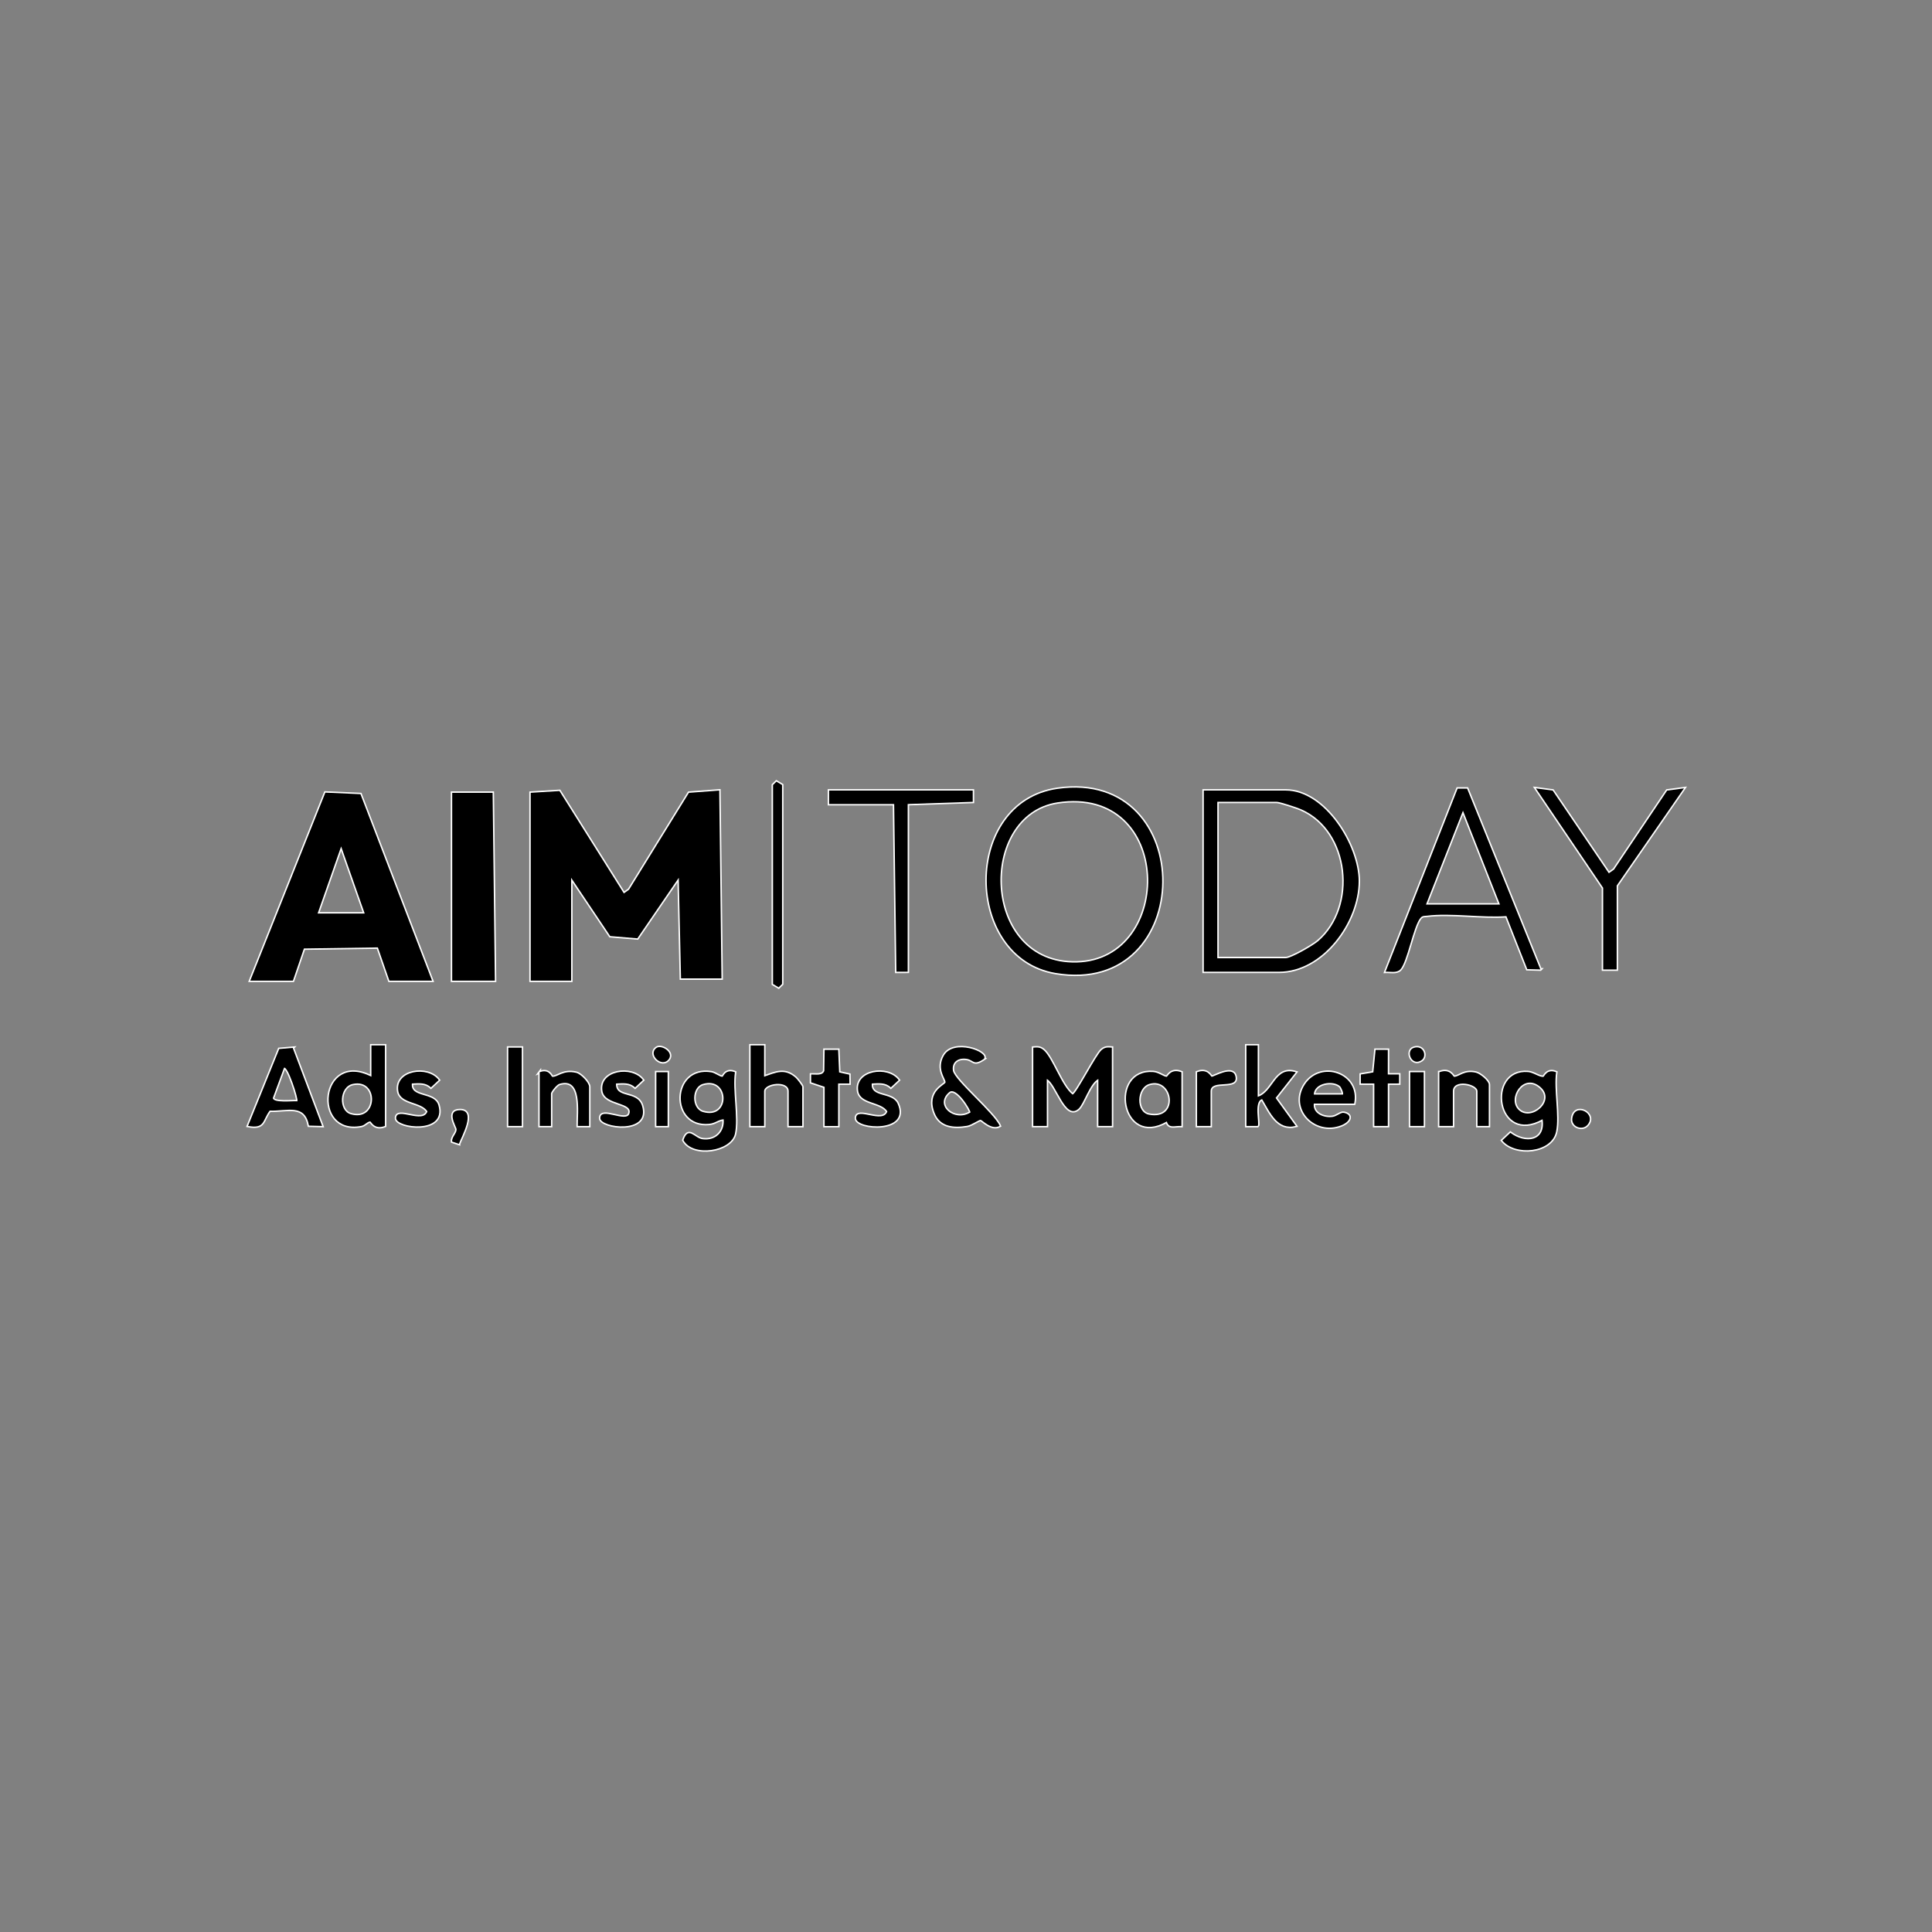 <?xml version="1.0" encoding="UTF-8"?>
<svg id="Layer_1" data-name="Layer 1" xmlns="http://www.w3.org/2000/svg" viewBox="0 0 1984.25 1984.25">
  <rect x="0" y="0" width="1984.25" height="1984.25" fill="#808080" stroke="none"/>
  <defs>
    <style>
      .cls-1 {
        stroke: #fff;
        stroke-miterlimit: 10;
        stroke-width: 3px;
      }
    </style>
  </defs>
  <g>
    <polygon class="cls-1" points="545.09 814.26 574.59 812.44 640.74 917.61 646.09 913.76 707.57 814.28 738.65 811.95 740.96 1004.84 699.47 1004.84 697.15 901.51 654.62 963.68 626.72 961.37 586.57 901.51 586.57 1007.13 545.09 1007.13 545.09 814.26"/>
    <path class="cls-1" d="M257.05,1007.13l77.1-193.04,36.05,1.59,73.5,191.45h-43.78l-11.83-34.13-75.97,1.11-11.28,33.02h-43.79ZM374.57,938.25l-24.2-68.91-24.2,68.91h48.4Z"/>
    <polygon class="cls-1" points="505.92 814.26 508.22 1007.13 464.44 1007.13 464.44 814.26 505.92 814.26"/>
    <path class="cls-1" d="M1236.38,997.95v-185.98h84.11c40.23,0,74.88,56.27,74.88,92.99,0,42.06-36.8,92.99-81.79,92.99h-77.2ZM1250.2,984.17h70.28c5.62,0,28.01-13,33.21-17.42,41.03-34.9,33.44-113.82-17.71-135.79-4.15-1.78-21.5-7.52-24.72-7.52h-61.06v160.73Z"/>
    <path class="cls-1" d="M1086.05,810.27c144.7-20.84,142.63,213.26-1.88,188.96-93.7-15.76-95.48-174.94,1.88-188.96ZM1086,824c-82.95,12.8-78.93,166.96,19.82,164.59,101.61-2.44,100.58-183.17-19.82-164.59Z"/>
    <path class="cls-1" d="M1582.02,995.64l-13.44-.37-21.43-54.41c-25.45,1.84-56.92-3.51-81.62-.44-2.83.35-4.64-.17-6.79,2.42-7.17,8.59-13.53,45.6-20.66,52.89-3.68,3.76-10.25,1.98-15.04,2.21l74.01-187.96h9.75l75.21,185.66h.01ZM1540.55,929.07l-38.02-96.46-38.02,96.46h76.04Z"/>
    <polygon class="cls-1" points="999.03 811.97 999.05 823.46 932.21 825.74 932.21 997.95 920.68 997.96 918.39 825.74 851.56 825.74 851.56 811.97 999.03 811.97"/>
    <polygon class="cls-1" points="1646.55 911.85 1577.42 809.69 1594.68 811.98 1652.32 896.92 1657.71 893.12 1712.22 811.98 1729.5 809.69 1660.37 909.55 1660.37 995.65 1646.55 995.65 1646.55 911.85"/>
    <path class="cls-1" d="M1141.91,1076.01v80.36h-13.83v-48.22c-9.11,4.78-14.89,25.7-20.51,30.65-13.55,11.94-22.65-25.84-32.49-30.65v48.22h-13.83v-80.36c4.25-.31,6.82-.58,10.34,2.32,9.26,7.62,18.49,36.92,29.98,45.85,3.49-.13,24.23-41.13,29.98-45.85,3.53-2.9,6.09-2.64,10.34-2.32h.02Z"/>
    <path class="cls-1" d="M1598.16,1162.12c-4.42,21.93-42.12,25.24-55.26,9.18l8.35-7.81c15.5,11.59,36.55,8.78,33.06-14-47,26.49-57.13-51.73-14.97-48.37,5.9.47,11.6,5.48,15.9,4.88.77-.11,3.64-8.61,12.91-4.73-2.46,17.75,3.33,44.3,0,60.85h0ZM1559.53,1139.76c12.9,12.82,39.17-9.14,22.42-23.48-17.48-14.97-34.16,11.81-22.42,23.48Z"/>
    <path class="cls-1" d="M754.78,1164.41c-3.91,18.06-43.39,24.12-52.8,6.55,5.09-14.84,11.13-1.98,19.58-.85,13.16,1.76,22.9-7.41,21.69-20.62-5.74.47-8.61,4.1-14.95,4.69-40.02,3.75-38.24-59.34,2.16-52.82,4.36.7,8.63,4.69,11.57,4.62.77-.02,2.97-8.57,12.75-4.72-2.67,18.05,3.6,46.51,0,63.14h0ZM721.88,1113.2c-11.9,3.48-11.91,25.42-.02,28.9,28.91,8.47,27.78-37.03.02-28.9Z"/>
    <path class="cls-1" d="M395.31,1073.72v82.66c-11,4.25-14.11-4.71-15-4.68-3.24.1-5.41,3.87-9.26,4.6-50.4,9.62-41.48-77.18,10.43-50.44v-32.15h13.83ZM362.45,1113.16c-14.26,2.95-15.02,27.52-2.37,31.25,28.45,8.38,29.56-36.87,2.37-31.25Z"/>
    <path class="cls-1" d="M300.61,1076.26l30.18,80.1-13.45-.36c-4.32-22.89-22.32-14.76-40.38-15.39-7.77,10.49-4.87,18.87-22.2,15.74l32.02-78.92,13.84-1.18h0ZM305.44,1131.11c1.57-1.48-10.03-37.34-13.79-34.42l-11.45,31.02c.47,5.47,20.43,2.94,25.24,3.4h0Z"/>
    <path class="cls-1" d="M1010.55,1087.45c-10.81,7.33-10.25,1.36-17.41.07-8.56-1.54-15.91,2.86-14.47,12.09,1.54,9.81,42.49,43.64,48.02,56.74-8.41,4.62-17.79-6.1-19.55-6.27-1.86-.17-9.11,5.34-14,6.14-13.51,2.21-27.34,1.2-33.03-12.71-9.27-22.65,10.79-29.29,11.03-31.87.34-3.59-9.57-13.53-1.8-27.34,9.94-17.65,46.45-4.09,41.2,3.14h0ZM996.71,1142.58c.98-1.32-14.4-27.39-22.01-20.81-15.35,13.27,5.23,31.1,22.01,20.81Z"/>
    <path class="cls-1" d="M784.74,1073.72v32.15c12.11-4.35,21.33-8.73,32.36,1.04,1.54,1.36,6.81,8.19,6.81,9.29v40.18h-13.83v-35.59c0-11.77-25.35-8.43-25.35,0v35.59h-13.83v-82.66h13.84Z"/>
    <path class="cls-1" d="M1213.33,1156.38c-6.74-.46-12.93,2.96-14.93-4.61-46.66,27.13-58.83-54.11-13.89-50.66,5.76.44,10.73,4.96,13.78,4.88.89-.02,4.08-8.98,15.05-4.72v55.11h-.01ZM1180.41,1113.21c-13.35,3.99-14.08,29.05-.4,31.67,31.97,6.14,25.14-39.07.4-31.67Z"/>
    <polygon class="cls-1" points="793.96 806.23 797.45 802.79 803.17 806.23 803.17 1010.58 799.68 1014.01 793.96 1010.58 793.96 806.23"/>
    <path class="cls-1" d="M1390.77,1133.42h-41.48c-1.15,10.43,10.4,15.02,19.39,13.75,4.05-.57,8.52-4.76,11.38-4.21,9.66,1.86,6.54,9.2-2.58,12.78-26.94,10.57-53.61-16.82-37.41-41.85,16.24-25.09,56.93-11.55,50.7,19.52h0ZM1376.33,1115.65c-7.08-6.52-26.73-3.61-27.03,8.57h29.93c1.1-1.02-1.65-7.42-2.9-8.57Z"/>
    <path class="cls-1" d="M1291.68,1073.72v52.81c16.43-5.19,17.49-31.87,39.17-25.23l-20.77,26.34,20.77,28.72c-18.97,4.76-26.35-13.84-34.6-27.53-8.88,2.33-2.47,25.53-4.56,27.56h-11.53v-82.67h11.52Z"/>
    <path class="cls-1" d="M1478.32,1101.27c10.97-4.26,14.16,4.7,15.05,4.72,5.17.14,10.05-7.04,22.47-4.23,4.32.98,13.17,8.37,13.17,12.14v42.48h-11.52v-35.59c0-7.82-25.35-13.01-25.35,0v35.59h-13.83v-55.11h0Z"/>
    <path class="cls-1" d="M554.31,1101.27c9.59-3.85,12.04,4.63,12.81,4.72,5.39.63,10.95-7.25,24.66-4.08,4.84,1.12,13.23,10.12,13.23,14.29v40.18h-11.53c-.24-13.55,5.07-50.71-19.13-43.21-2.67.83-8.51,8.21-8.51,9.91v33.29h-11.52v-55.11h0Z"/>
    <path class="cls-1" d="M895.34,1112.76c-1.5,15.03,20.91,8.59,26.45,20.69,13.78,30.12-42.82,26.29-42.55,14.89.29-12.09,27.53,6.69,32.17-6.89-6.48-10.26-27.69-7.58-29.92-20.79-3.59-21.29,30.49-26.22,41.45-11.36l-7.98,7.47c-5.7-5.32-12.32-4.29-19.63-4.02h0Z"/>
    <path class="cls-1" d="M422.97,1112.76c-1.62,15.29,23.18,8.57,27.21,22.3,8.79,30.01-43.5,23.27-43.3,13.28.24-12.07,27.56,6.67,32.17-6.89-6.48-10.26-27.69-7.58-29.92-20.79-3.59-21.29,30.49-26.22,41.45-11.36l-7.98,7.47c-5.7-5.32-12.32-4.29-19.63-4.02h0Z"/>
    <path class="cls-1" d="M632.65,1112.76c-.71,16.15,21.78,7.12,26.65,22.85,9.19,29.65-42.94,22.47-42.75,12.73.23-11.98,26.79,5.4,29.9-4.62,3.75-12.07-25.17-8.54-27.65-23.05-3.62-21.27,30.51-26.23,41.45-11.36l-7.98,7.47c-5.7-5.32-12.32-4.29-19.63-4.02h0Z"/>
    <path class="cls-1" d="M846.96,1116.2l-13.85-4.6.02-8c4.51-.21,11.72,1.57,13.51-3.79l.31-21.5h13.85l.97,23.14,10.42,2.28.13,9.03h-11.53v43.64h-13.83v-40.2Z"/>
    <polygon class="cls-1" points="1411.51 1112.75 1397.67 1112.74 1397.68 1103.59 1410.51 1101.42 1412.82 1078.27 1425.34 1078.3 1425.31 1103.58 1436.87 1103.58 1436.87 1112.74 1425.32 1112.75 1425.32 1156.38 1411.51 1156.38 1411.51 1112.75"/>
    <rect class="cls-1" x="522.05" y="1076.01" width="13.83" height="80.36"/>
    <path class="cls-1" d="M1229.46,1101.27c10.99-4.25,14.11,4.7,15,4.68,2.49-.07,21.15-11.39,24.16-1.16,4.46,15.15-25.33,2.65-25.33,16v35.59h-13.83v-55.11h0Z"/>
    <rect class="cls-1" x="1448.38" y="1101.27" width="13.83" height="55.11"/>
    <rect class="cls-1" x="674.13" y="1101.27" width="11.52" height="55.11"/>
    <path class="cls-1" d="M471.3,1174.75l-6.86-2.31c-.59-4.64,4.72-8.4,4.55-12.63-.1-2.54-11.34-19.55,3.52-19.57,17.02-.02,1.31,27.41-1.21,34.5h0Z"/>
    <path class="cls-1" d="M1629.81,1155.81c-5.16,5.21-15.98,1.34-14.94-7.08,2.16-17.46,26.38-4.46,14.94,7.08Z"/>
    <path class="cls-1" d="M674.36,1076.25c4.86-3.4,17.53,4.34,12.55,11.34-6.95,9.76-21.98-4.76-12.55-11.34Z"/>
    <path class="cls-1" d="M1452.08,1076.22c9.96-3.17,13.61,8.6,7.95,12.56-10.01,6.99-16.81-9.73-7.95-12.56Z"/>
  </g>
  <g>
    <polygon points="545.09 814.26 574.59 812.44 640.74 917.61 646.09 913.76 707.57 814.28 738.65 811.95 740.96 1004.84 699.47 1004.84 697.15 901.51 654.62 963.68 626.72 961.37 586.57 901.51 586.57 1007.13 545.09 1007.13 545.09 814.26"/>
    <path d="M257.05,1007.13l77.1-193.04,36.05,1.59,73.5,191.45h-43.78l-11.83-34.13-75.97,1.11-11.28,33.02h-43.79ZM374.57,938.25l-24.2-68.91-24.2,68.91h48.4Z"/>
    <polygon points="505.92 814.26 508.22 1007.13 464.44 1007.13 464.44 814.26 505.92 814.26"/>
    <path d="M1236.38,997.95v-185.98h84.11c40.23,0,74.88,56.27,74.88,92.99,0,42.06-36.8,92.99-81.79,92.99h-77.2ZM1250.2,984.17h70.28c5.62,0,28.01-13,33.21-17.42,41.03-34.9,33.44-113.82-17.71-135.79-4.15-1.78-21.5-7.52-24.72-7.52h-61.06v160.73Z"/>
    <path d="M1086.05,810.27c144.7-20.84,142.63,213.26-1.88,188.96-93.7-15.76-95.48-174.94,1.88-188.96ZM1086,824c-82.95,12.8-78.93,166.96,19.82,164.59,101.61-2.44,100.58-183.17-19.82-164.59Z"/>
    <path d="M1582.02,995.64l-13.44-.37-21.43-54.41c-25.45,1.84-56.92-3.51-81.62-.44-2.83.35-4.64-.17-6.79,2.42-7.17,8.59-13.53,45.6-20.66,52.89-3.68,3.76-10.25,1.98-15.04,2.21l74.01-187.96h9.75l75.21,185.66h.01ZM1540.55,929.07l-38.02-96.46-38.02,96.46h76.04Z"/>
    <polygon points="999.03 811.97 999.05 823.46 932.21 825.74 932.21 997.95 920.68 997.96 918.39 825.74 851.56 825.74 851.56 811.97 999.03 811.97"/>
    <polygon points="1646.55 911.85 1577.42 809.69 1594.68 811.98 1652.32 896.92 1657.71 893.12 1712.22 811.98 1729.5 809.69 1660.37 909.55 1660.37 995.65 1646.55 995.65 1646.55 911.85"/>
    <path d="M1141.91,1076.01v80.36h-13.83v-48.22c-9.11,4.78-14.89,25.7-20.51,30.65-13.55,11.94-22.65-25.84-32.49-30.65v48.22h-13.83v-80.36c4.25-.31,6.82-.58,10.34,2.32,9.26,7.62,18.49,36.92,29.98,45.85,3.49-.13,24.23-41.13,29.98-45.85,3.53-2.9,6.09-2.64,10.34-2.32h.02Z"/>
    <path d="M1598.16,1162.12c-4.42,21.93-42.12,25.24-55.26,9.18l8.35-7.81c15.5,11.59,36.55,8.78,33.06-14-47,26.49-57.13-51.73-14.97-48.37,5.9.47,11.6,5.48,15.9,4.88.77-.11,3.64-8.61,12.91-4.73-2.46,17.75,3.33,44.3,0,60.85h0ZM1559.53,1139.76c12.9,12.82,39.17-9.14,22.42-23.48-17.48-14.97-34.16,11.81-22.42,23.48Z"/>
    <path d="M754.78,1164.41c-3.91,18.06-43.39,24.12-52.8,6.55,5.09-14.84,11.13-1.98,19.58-.85,13.16,1.76,22.9-7.41,21.69-20.62-5.74.47-8.61,4.1-14.95,4.69-40.02,3.75-38.24-59.34,2.16-52.82,4.36.7,8.63,4.69,11.57,4.62.77-.02,2.97-8.57,12.75-4.72-2.67,18.05,3.6,46.51,0,63.14h0ZM721.88,1113.2c-11.9,3.48-11.91,25.42-.02,28.9,28.91,8.47,27.78-37.03.02-28.9Z"/>
    <path d="M395.31,1073.72v82.66c-11,4.25-14.11-4.71-15-4.68-3.24.1-5.41,3.87-9.26,4.6-50.4,9.62-41.48-77.18,10.43-50.44v-32.15h13.83ZM362.45,1113.16c-14.26,2.95-15.02,27.52-2.37,31.25,28.45,8.38,29.56-36.87,2.37-31.25Z"/>
    <path d="M300.61,1076.26l30.18,80.1-13.45-.36c-4.32-22.89-22.32-14.76-40.38-15.39-7.77,10.49-4.87,18.87-22.2,15.74l32.02-78.92,13.84-1.18h0ZM305.44,1131.11c1.57-1.48-10.03-37.34-13.79-34.42l-11.45,31.02c.47,5.47,20.43,2.94,25.24,3.4h0Z"/>
    <path d="M1010.55,1087.45c-10.81,7.33-10.25,1.36-17.41.07-8.56-1.54-15.91,2.86-14.47,12.09,1.54,9.81,42.49,43.64,48.02,56.74-8.41,4.62-17.79-6.1-19.55-6.27-1.86-.17-9.11,5.34-14,6.14-13.51,2.21-27.34,1.2-33.03-12.71-9.27-22.65,10.79-29.29,11.03-31.87.34-3.59-9.57-13.53-1.8-27.34,9.94-17.65,46.45-4.09,41.2,3.14h0ZM996.71,1142.58c.98-1.32-14.4-27.39-22.01-20.81-15.35,13.27,5.23,31.1,22.01,20.81Z"/>
    <path d="M784.74,1073.72v32.15c12.11-4.35,21.33-8.73,32.36,1.04,1.54,1.36,6.81,8.19,6.81,9.29v40.18h-13.83v-35.59c0-11.77-25.35-8.43-25.35,0v35.59h-13.83v-82.66h13.84Z"/>
    <path d="M1213.33,1156.38c-6.74-.46-12.93,2.96-14.93-4.61-46.66,27.13-58.83-54.11-13.89-50.66,5.76.44,10.73,4.96,13.78,4.88.89-.02,4.08-8.98,15.05-4.72v55.11h-.01ZM1180.41,1113.21c-13.35,3.99-14.08,29.05-.4,31.67,31.97,6.14,25.14-39.07.4-31.67Z"/>
    <polygon points="793.96 806.23 797.45 802.79 803.17 806.23 803.17 1010.58 799.68 1014.01 793.96 1010.58 793.96 806.23"/>
    <path d="M1390.77,1133.42h-41.48c-1.15,10.43,10.4,15.02,19.39,13.75,4.05-.57,8.52-4.76,11.38-4.21,9.66,1.86,6.54,9.2-2.58,12.78-26.94,10.57-53.61-16.82-37.41-41.85,16.24-25.09,56.93-11.55,50.7,19.52h0ZM1376.33,1115.65c-7.08-6.52-26.73-3.61-27.03,8.57h29.93c1.1-1.02-1.65-7.42-2.9-8.57Z"/>
    <path d="M1291.68,1073.72v52.81c16.43-5.19,17.49-31.87,39.17-25.23l-20.77,26.34,20.77,28.72c-18.97,4.76-26.35-13.84-34.6-27.53-8.88,2.33-2.47,25.53-4.56,27.56h-11.53v-82.67h11.52Z"/>
    <path d="M1478.32,1101.27c10.97-4.26,14.16,4.7,15.05,4.72,5.17.14,10.05-7.04,22.47-4.23,4.32.98,13.17,8.37,13.17,12.14v42.48h-11.52v-35.59c0-7.82-25.35-13.01-25.35,0v35.59h-13.83v-55.11h0Z"/>
    <path d="M554.31,1101.27c9.59-3.85,12.04,4.63,12.81,4.72,5.39.63,10.95-7.25,24.66-4.08,4.84,1.12,13.23,10.12,13.23,14.29v40.18h-11.53c-.24-13.55,5.07-50.71-19.13-43.21-2.67.83-8.51,8.21-8.51,9.91v33.29h-11.52v-55.11h0Z"/>
    <path d="M895.34,1112.76c-1.5,15.03,20.91,8.59,26.45,20.69,13.78,30.12-42.82,26.29-42.55,14.89.29-12.09,27.53,6.69,32.17-6.89-6.48-10.26-27.69-7.58-29.92-20.79-3.59-21.29,30.49-26.22,41.45-11.36l-7.98,7.47c-5.7-5.32-12.32-4.29-19.63-4.02h0Z"/>
    <path d="M422.97,1112.76c-1.62,15.29,23.18,8.57,27.21,22.3,8.79,30.01-43.5,23.27-43.3,13.28.24-12.07,27.56,6.67,32.17-6.89-6.48-10.26-27.69-7.58-29.92-20.79-3.59-21.29,30.49-26.22,41.45-11.36l-7.98,7.47c-5.7-5.32-12.32-4.29-19.63-4.02h0Z"/>
    <path d="M632.65,1112.76c-.71,16.15,21.78,7.12,26.65,22.85,9.19,29.65-42.94,22.47-42.75,12.73.23-11.98,26.79,5.4,29.9-4.62,3.75-12.07-25.17-8.54-27.65-23.05-3.62-21.27,30.51-26.23,41.45-11.36l-7.98,7.47c-5.7-5.32-12.32-4.29-19.63-4.02h0Z"/>
    <path d="M846.96,1116.2l-13.85-4.6.02-8c4.51-.21,11.72,1.57,13.51-3.79l.31-21.5h13.85l.97,23.14,10.42,2.28.13,9.03h-11.53v43.64h-13.83v-40.2Z"/>
    <polygon points="1411.51 1112.75 1397.67 1112.74 1397.68 1103.59 1410.51 1101.42 1412.82 1078.27 1425.34 1078.3 1425.31 1103.58 1436.87 1103.58 1436.87 1112.74 1425.32 1112.75 1425.32 1156.38 1411.51 1156.38 1411.51 1112.75"/>
    <rect x="522.05" y="1076.01" width="13.83" height="80.36"/>
    <path d="M1229.46,1101.27c10.99-4.25,14.11,4.7,15,4.68,2.49-.07,21.15-11.39,24.16-1.16,4.46,15.15-25.33,2.65-25.33,16v35.59h-13.83v-55.11h0Z"/>
    <rect x="1448.38" y="1101.27" width="13.83" height="55.11"/>
    <rect x="674.13" y="1101.27" width="11.52" height="55.11"/>
    <path d="M471.3,1174.75l-6.86-2.31c-.59-4.64,4.72-8.4,4.55-12.63-.1-2.54-11.34-19.55,3.52-19.57,17.02-.02,1.31,27.41-1.21,34.5h0Z"/>
    <path d="M1629.81,1155.81c-5.16,5.21-15.98,1.34-14.94-7.08,2.16-17.46,26.38-4.46,14.94,7.08Z"/>
    <path d="M674.36,1076.25c4.86-3.4,17.53,4.34,12.55,11.34-6.95,9.76-21.98-4.76-12.55-11.34Z"/>
    <path d="M1452.08,1076.22c9.96-3.17,13.61,8.6,7.95,12.56-10.01,6.99-16.81-9.73-7.95-12.56Z"/>
  </g>
</svg>